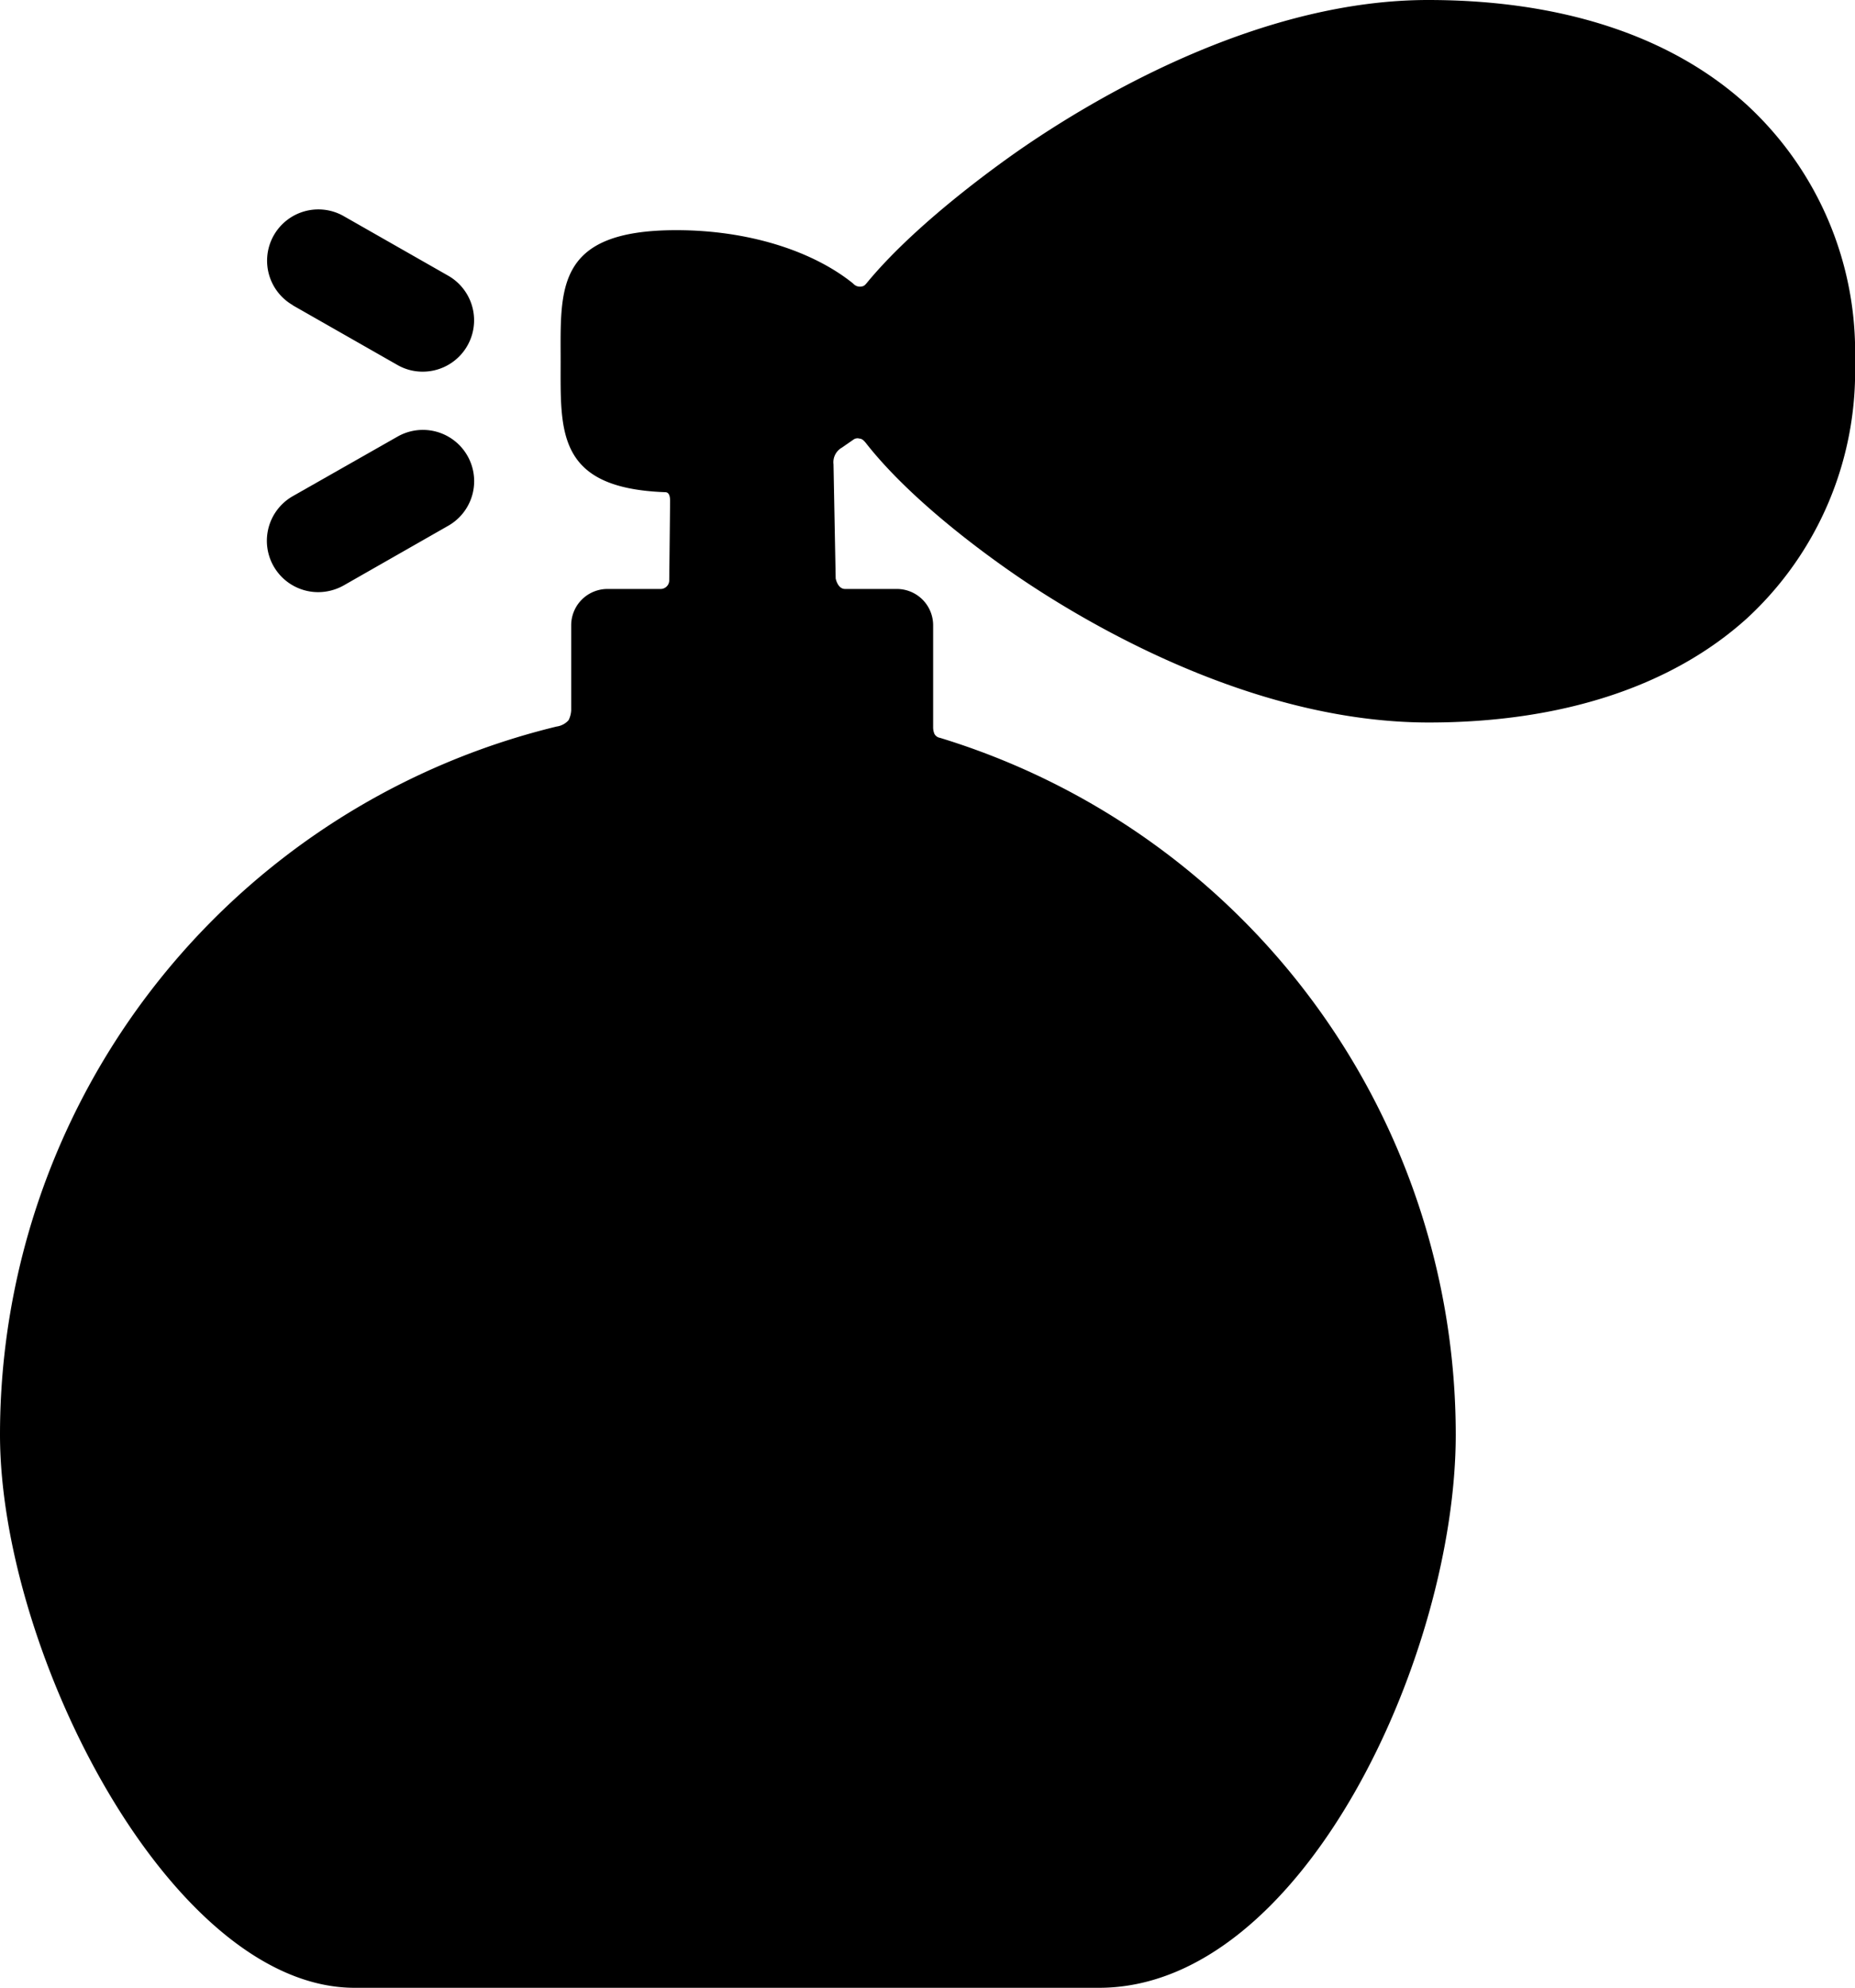 <svg xmlns="http://www.w3.org/2000/svg" viewBox="0 0 128.28 137.4"><title>Fragrances-Beauty</title><g id="Ebene_2" data-name="Ebene 2"><g id="Ebene_2-2" data-name="Ebene 2"><path d="M20.24,21.1l7.23,4.12a3.49,3.49,0,0,0,1.75.47A3.55,3.55,0,0,0,31,19.06l-7.23-4.12a3.54,3.54,0,1,0-3.51,6.16Z"/><path d="M22,40.93a3.62,3.62,0,0,0,1.76-.46L31,36.34a3.54,3.54,0,0,0-3.51-6.16L20.24,34.3A3.55,3.55,0,0,0,22,40.93Z"/><path d="M120.75,7.2C115.55,2.49,108,0,98.76,0,87.56,0,76.67,6.2,71.18,9.9c-1,.67-7.45,5.09-11.19,9.6-.15.18-.22.29-.46.31A.61.61,0,0,1,59,19.6c-2.77-2.24-7.22-3.69-12.23-3.69-8.39,0-8,4.05-8,9.06,0,4.83-.31,8.77,7.2,9.05.12,0,.37,0,.37.61l-.06,5.51a.6.6,0,0,1-.64.57H42a2.51,2.51,0,0,0-2.5,2.5V49.1a1.73,1.73,0,0,1-.18.68,1.35,1.35,0,0,1-.83.44A50.37,50.37,0,0,0,0,99.16c0,15,11.81,38.24,24.53,38.24H76c14.13,0,24.67-23.07,24.67-38.24A50.37,50.37,0,0,0,65,51a.53.53,0,0,1-.38-.27,1.19,1.19,0,0,1-.09-.44V43.21a2.51,2.51,0,0,0-2.5-2.5H58.44c-.52,0-.65-.73-.65-.73l-.15-7.89a1.16,1.16,0,0,1,.58-1.15L59,30.4a.48.48,0,0,1,.45-.08c.17,0,.32.16.49.38,3.55,4.49,9.7,8.68,11.32,9.74,5.41,3.55,16.19,9.5,27.55,9.5,9.18,0,16.79-2.49,22-7.2A23.22,23.22,0,0,0,128.28,25,23.22,23.22,0,0,0,120.75,7.2Z"/></g></g></svg>